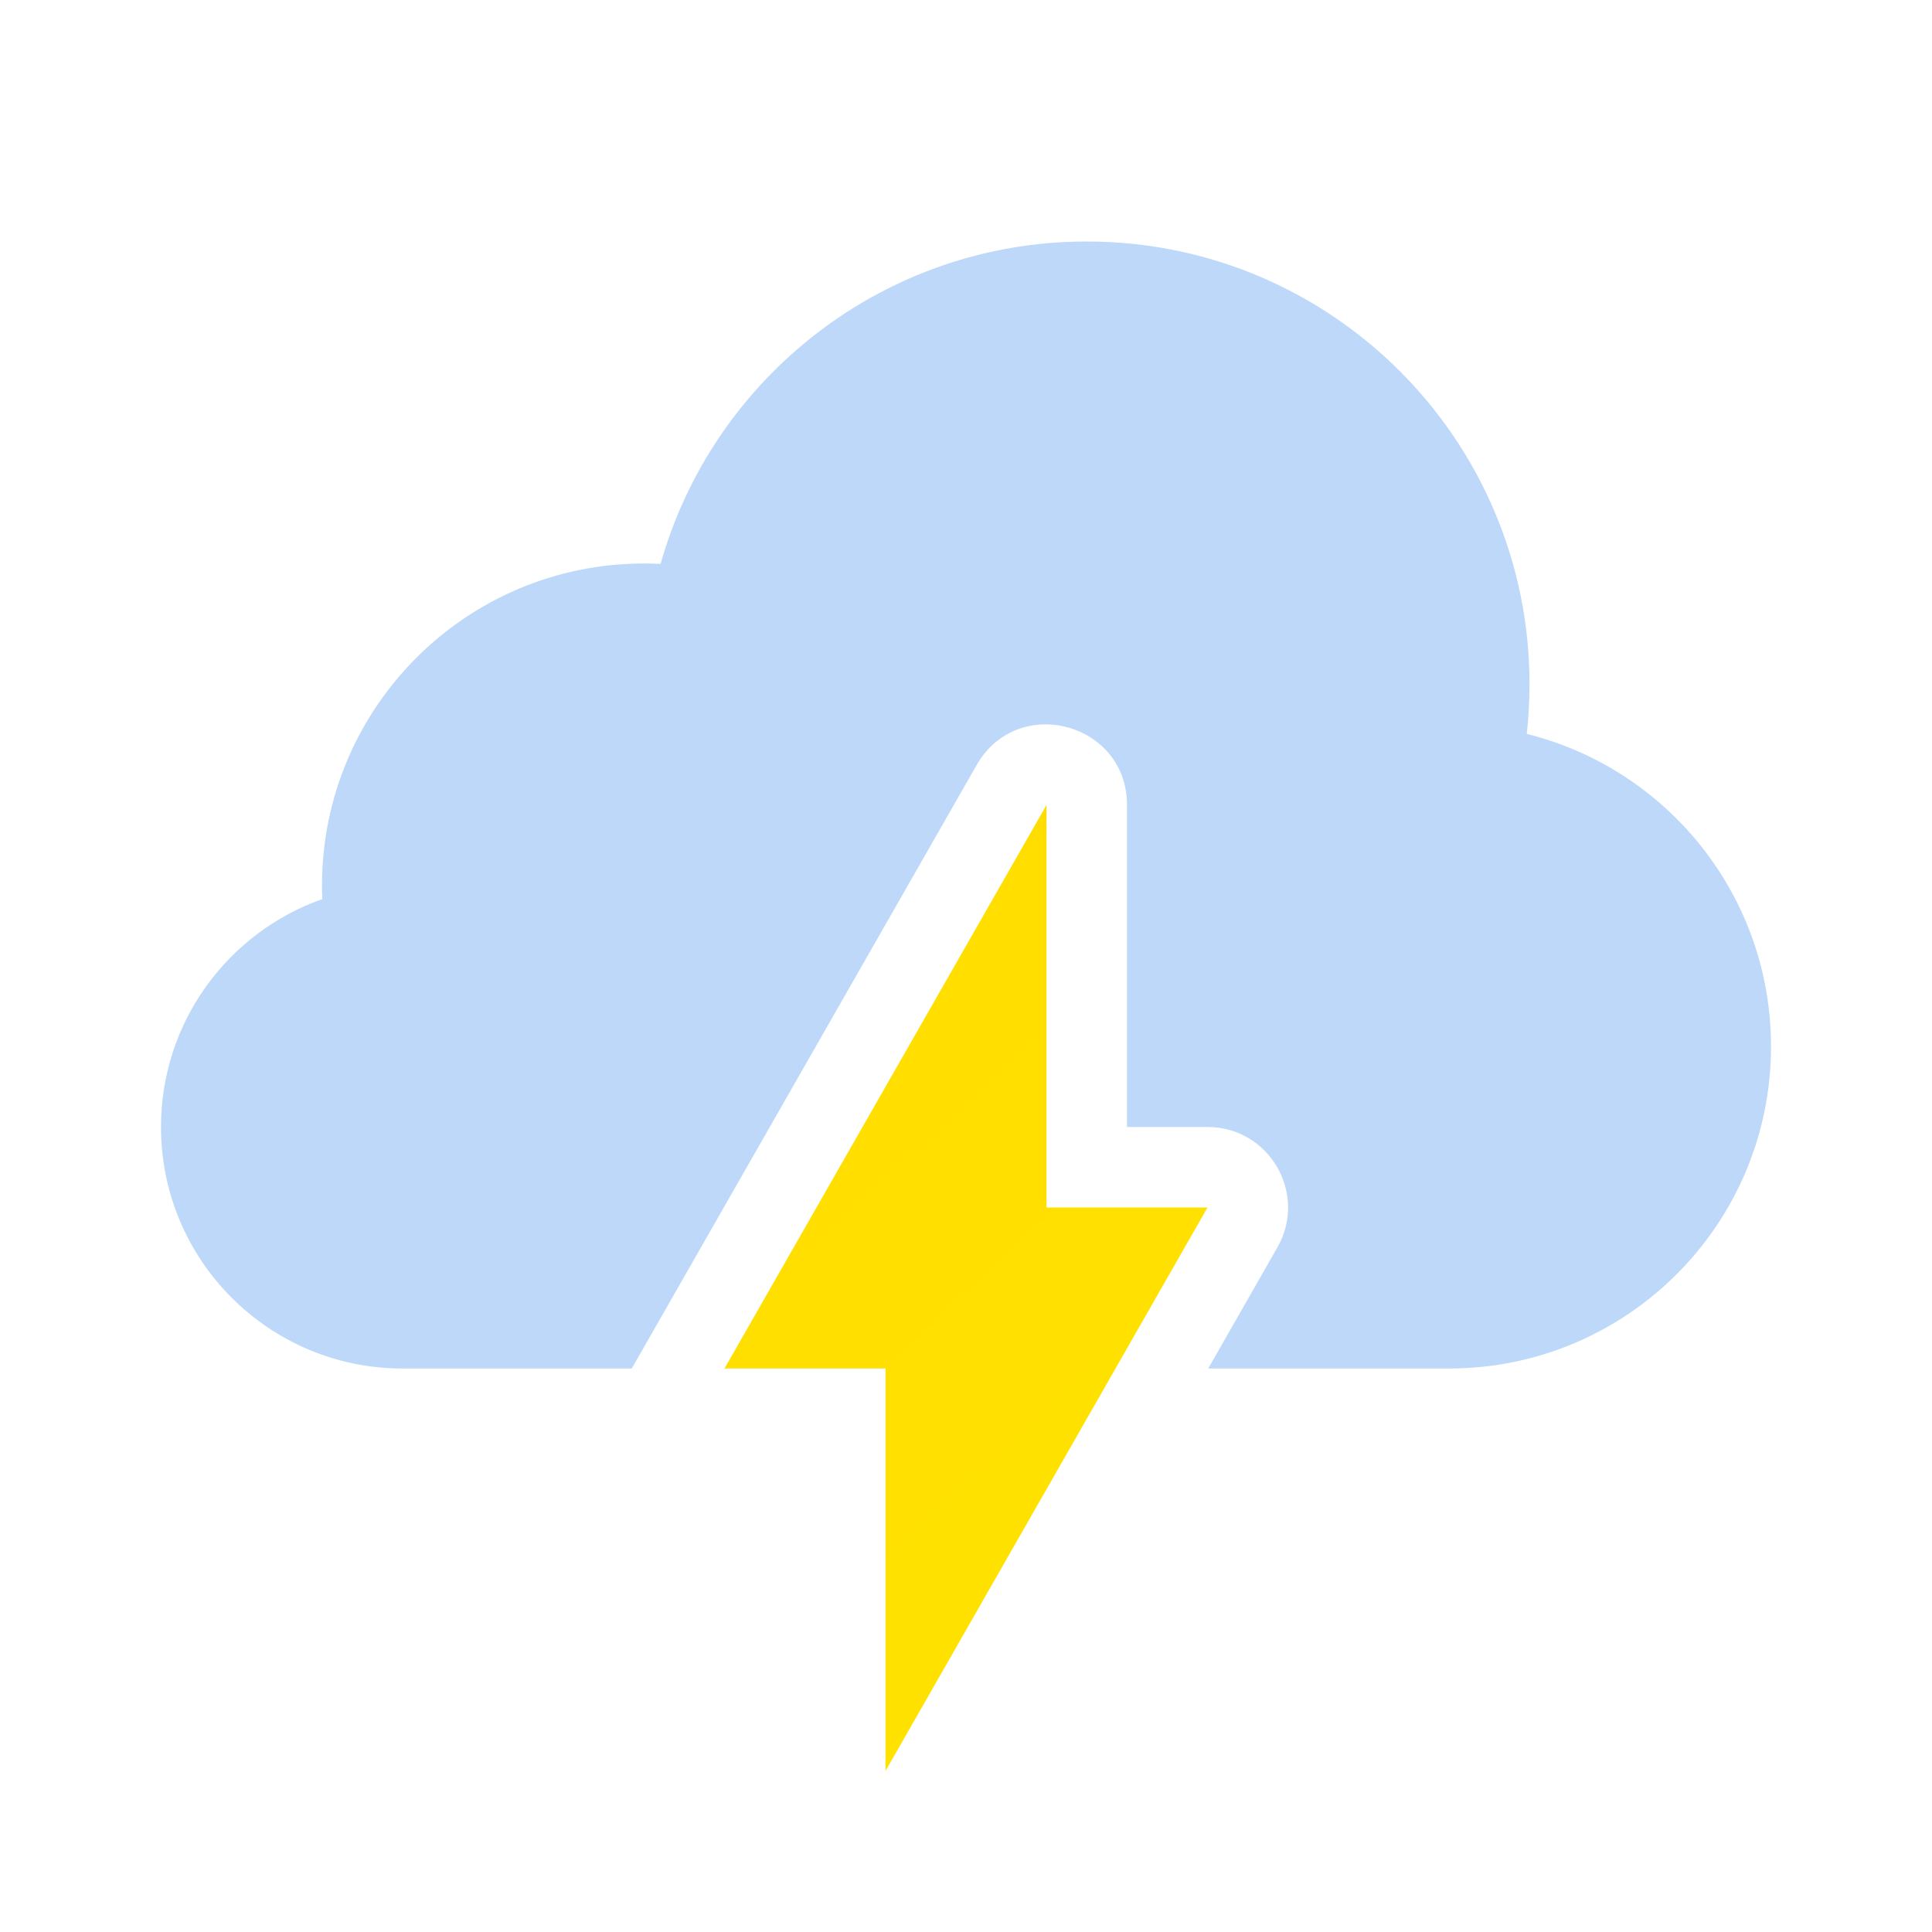<svg width="24" height="24" viewBox="0 0 24 24" fill="none" xmlns="http://www.w3.org/2000/svg">
<path d="M15.009 17H18C20.209 17 22 15.209 22 13C22 11.124 20.708 9.549 18.966 9.117C18.988 8.915 19 8.709 19 8.5C19 5.462 16.538 3 13.5 3C10.981 3 8.857 4.694 8.206 7.005C8.137 7.002 8.069 7 8 7C5.791 7 4 8.791 4 11C4 11.057 4.001 11.113 4.004 11.169C2.836 11.58 2 12.693 2 14C2 15.657 3.343 17 5 17H7.848L12.132 9.504C12.64 8.614 14 8.975 14 10V14H15C15.768 14 16.249 14.829 15.868 15.496L15.009 17Z" fill="#BDD8F9"/>
<path d="M9 17L13 10V15H15L11 22V17H9Z" fill="url(#paint0_linear_107_1890)"/>
<defs>
<linearGradient id="paint0_linear_107_1890" x1="2" y1="3" x2="20.975" y2="22.974" gradientUnits="userSpaceOnUse">
<stop stop-color="#FFD600"/>
<stop offset="1" stop-color="#FFE600"/>
</linearGradient>
</defs>
</svg>

